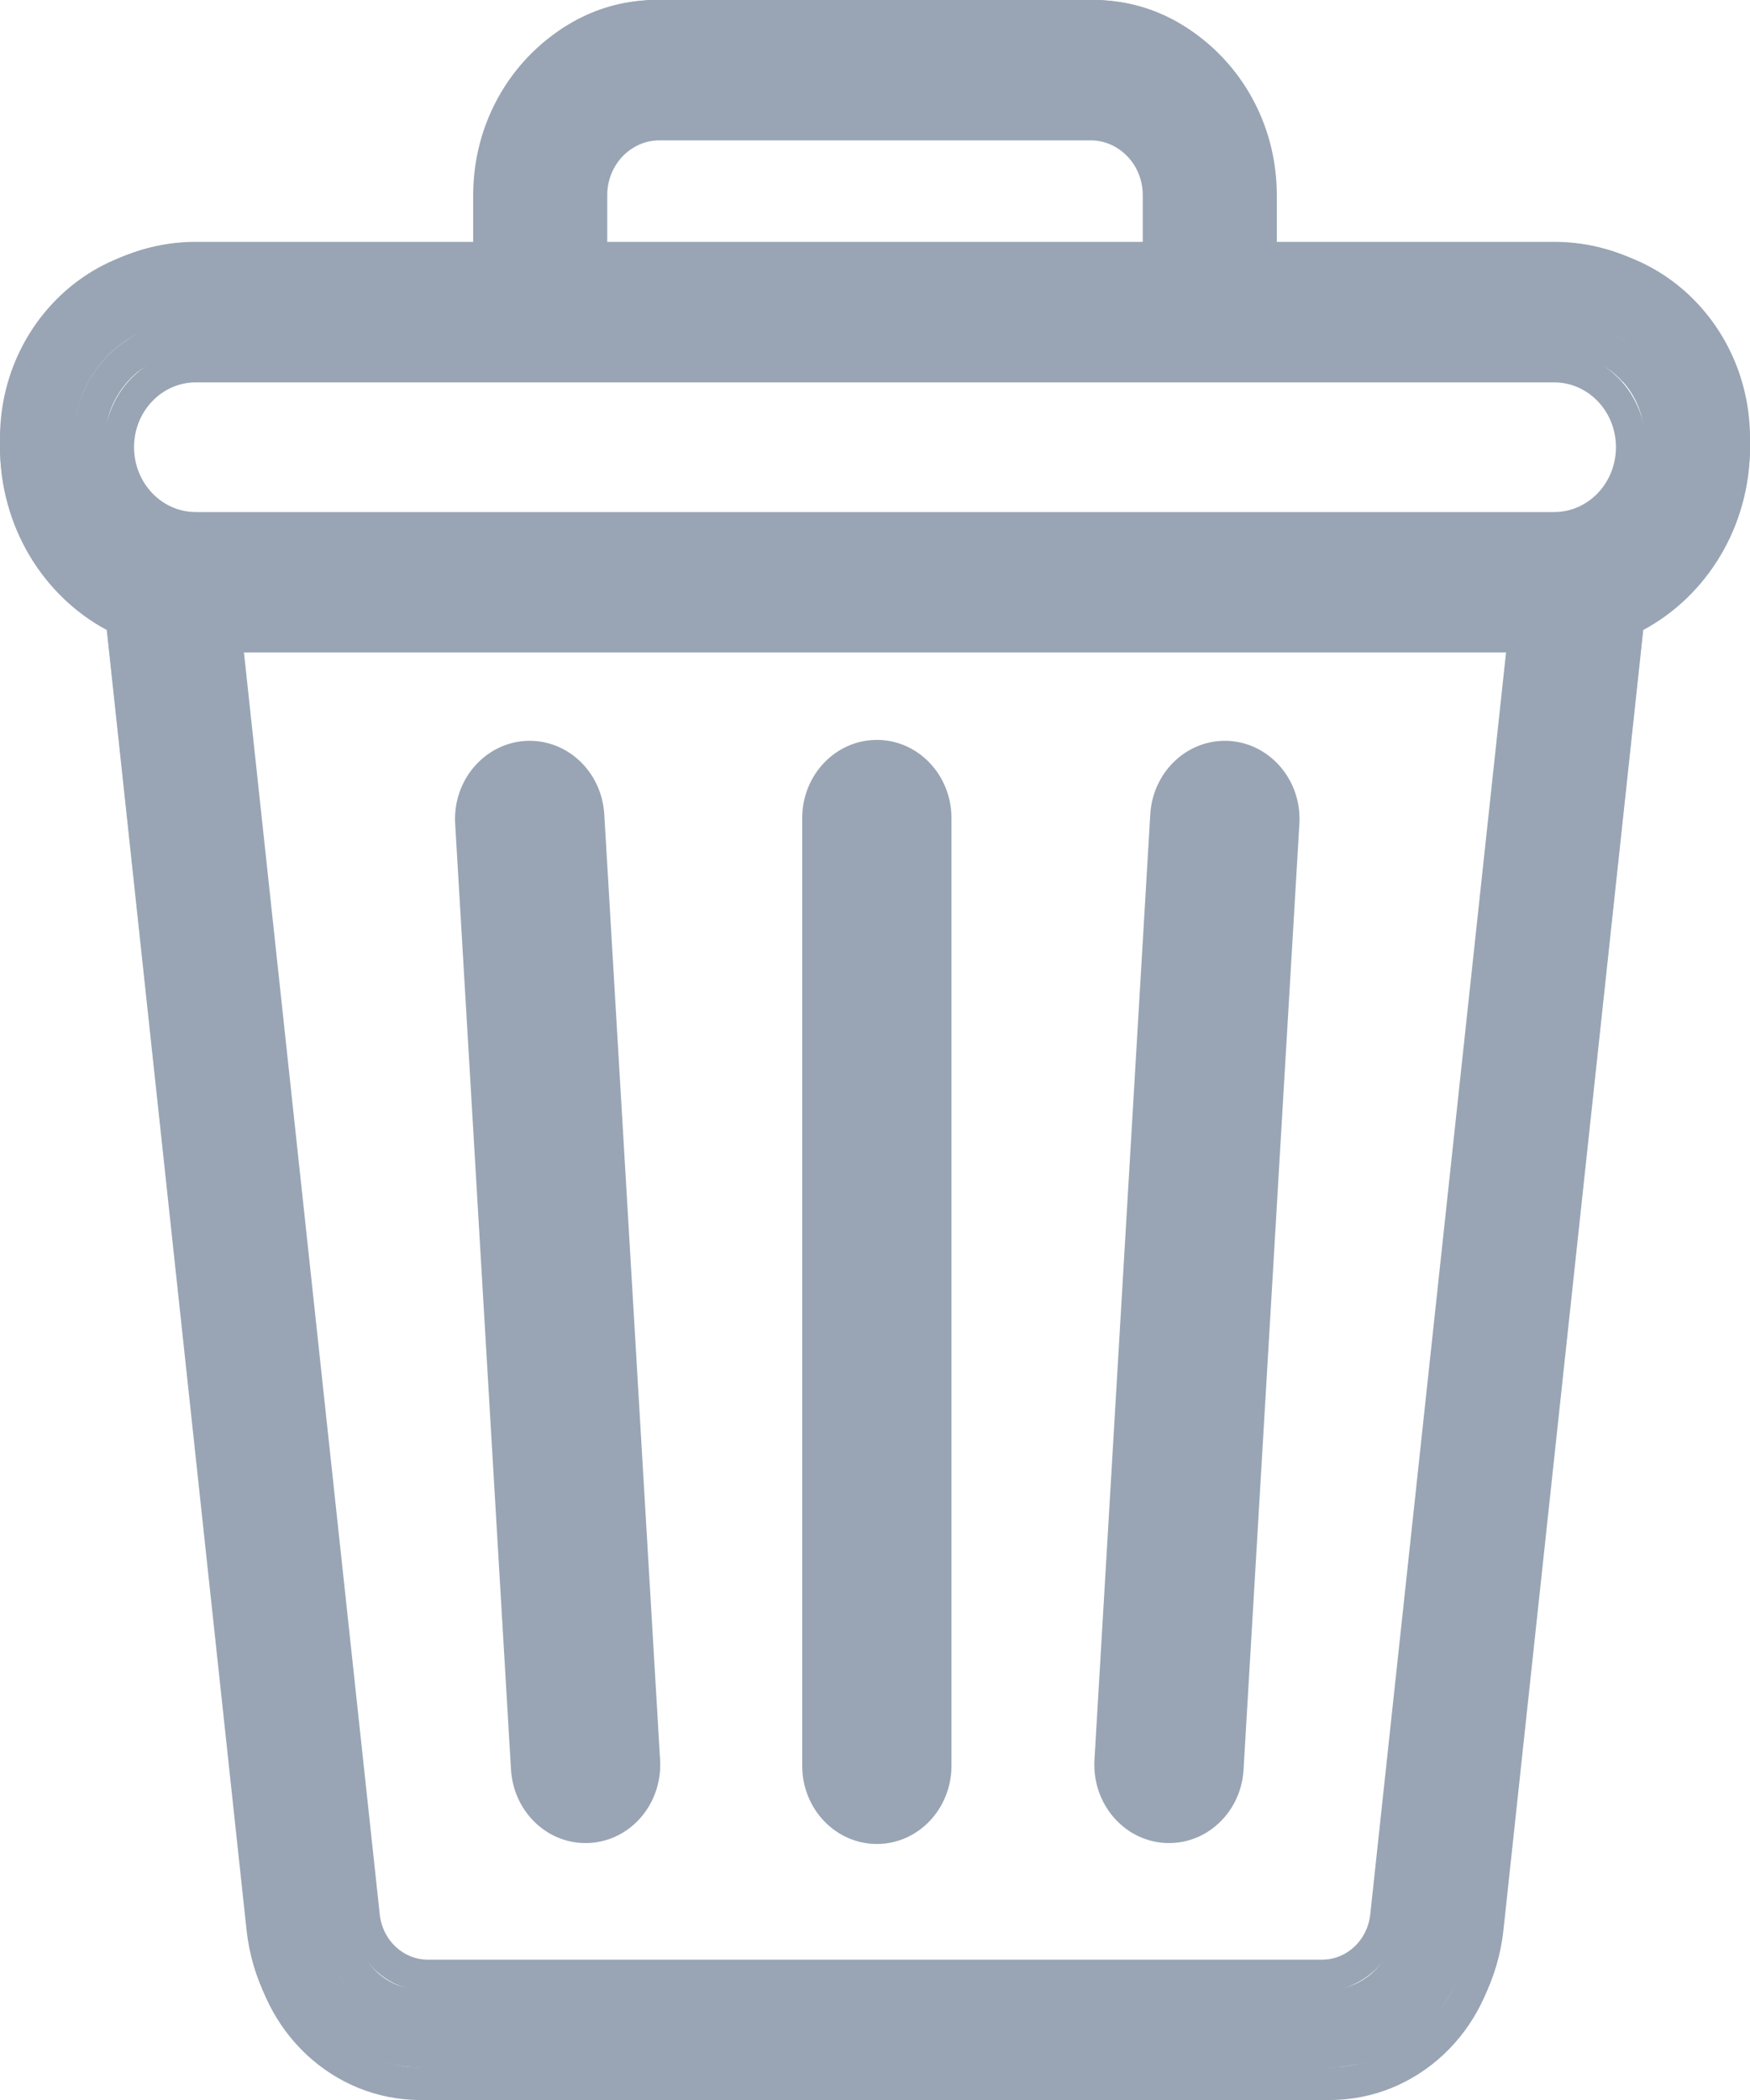<svg width="10" height="12" viewBox="0 0 10 12" fill="none" xmlns="http://www.w3.org/2000/svg">
<path fill-rule="evenodd" clip-rule="evenodd" d="M2.752 1.041C2.752 0.466 3.197 0 3.747 0H6.253C6.803 0 7.248 0.466 7.248 1.041V1.404H8.949C9.529 1.404 10 1.896 10 2.503C10 2.947 9.748 3.33 9.386 3.503L8.566 11.097C8.511 11.611 8.095 12 7.599 12H2.401C1.905 12 1.489 11.611 1.434 11.097L0.614 3.503C0.252 3.33 0 2.947 0 2.503C0 1.896 0.471 1.404 1.051 1.404H2.752V1.041ZM2.401 11.813C2.17 11.813 1.96 11.709 1.814 11.542C1.96 11.709 2.169 11.812 2.4 11.812H4.127H5H7.599C8.003 11.812 8.343 11.495 8.388 11.075L9.219 3.37C9.568 3.25 9.821 2.907 9.821 2.502C9.821 2.266 9.734 2.05 9.593 1.888C9.735 2.05 9.821 2.266 9.821 2.503C9.821 2.908 9.569 3.251 9.22 3.37L8.389 11.075C8.343 11.495 8.004 11.813 7.599 11.813H2.401ZM7.069 1.041V1.59H7.069V1.04C7.069 0.819 6.988 0.617 6.856 0.465C6.988 0.617 7.069 0.819 7.069 1.041ZM0.78 3.37C0.635 3.32 0.507 3.232 0.406 3.117C0.507 3.232 0.635 3.32 0.78 3.37L0.78 3.37ZM3.356 1.404H6.644V1.041C6.644 0.815 6.469 0.632 6.253 0.632H3.747C3.531 0.632 3.356 0.815 3.356 1.041V1.404ZM6.252 0.444C6.419 0.444 6.57 0.519 6.674 0.638C6.57 0.519 6.42 0.444 6.253 0.444H3.747C3.432 0.444 3.177 0.712 3.177 1.041V1.59H3.176V1.04C3.176 0.711 3.432 0.444 3.747 0.444H4.395H5H6.252ZM1.051 2.035C0.804 2.035 0.604 2.245 0.604 2.503C0.604 2.761 0.804 2.971 1.051 2.971H8.949C9.196 2.971 9.396 2.761 9.396 2.503C9.396 2.245 9.196 2.035 8.949 2.035H1.051ZM1.033 3.415L1.856 11.047C1.869 11.171 1.92 11.281 1.995 11.368C1.919 11.281 1.869 11.17 1.855 11.046L1.032 3.415H1.051H3.791H4.127H5H8.948H8.967L8.967 3.415H1.033ZM1.233 3.602L2.034 11.026C2.055 11.221 2.213 11.368 2.401 11.368H7.599C7.787 11.368 7.945 11.221 7.966 11.026L8.767 3.602H1.233ZM8.949 1.848C9.132 1.848 9.297 1.93 9.411 2.062C9.297 1.93 9.132 1.847 8.948 1.847H7.069H6.946H5H4.395H3.791H3.053H2.93H1.051C0.705 1.847 0.425 2.141 0.425 2.502C0.425 2.673 0.487 2.828 0.589 2.944C0.487 2.828 0.425 2.673 0.425 2.503C0.425 2.141 0.706 1.848 1.051 1.848H8.949ZM5.011 4.293C4.819 4.293 4.664 4.455 4.664 4.655V10.152C4.664 10.352 4.819 10.515 5.011 10.515C5.202 10.515 5.358 10.352 5.358 10.152V4.655C5.358 4.455 5.202 4.293 5.011 4.293ZM2.646 4.683C2.634 4.483 2.78 4.311 2.971 4.299C3.162 4.286 3.327 4.438 3.338 4.638L3.663 10.125C3.675 10.325 3.53 10.497 3.338 10.509C3.147 10.521 2.983 10.369 2.971 10.169L2.646 4.683ZM7.056 4.299C7.247 4.311 7.392 4.483 7.38 4.683L7.056 10.169C7.044 10.369 6.879 10.521 6.688 10.509C6.497 10.497 6.352 10.325 6.363 10.125L6.688 4.638C6.7 4.438 6.865 4.286 7.056 4.299Z" fill="#99A5B4"/>
<path fill-rule="evenodd" clip-rule="evenodd" d="M2.704 1.115C2.704 0.499 3.181 0 3.769 0H6.231C6.819 0 7.296 0.499 7.296 1.115V1.382H8.881C9.499 1.382 10 1.908 10 2.555C10 3.011 9.752 3.406 9.39 3.6L8.591 11.03C8.531 11.582 8.085 12 7.555 12H2.445C1.915 12 1.469 11.582 1.409 11.03L0.61 3.6C0.248 3.406 0 3.011 0 2.555C0 1.908 0.501 1.382 1.119 1.382H2.704V1.115ZM3.769 0.18C3.276 0.18 2.876 0.599 2.876 1.115V1.563H1.119C0.596 1.563 0.172 2.007 0.172 2.555C0.172 2.957 0.399 3.302 0.725 3.459L0.77 3.48L1.58 11.01C1.63 11.471 2.002 11.82 2.445 11.82H7.555C7.998 11.82 8.37 11.471 8.42 11.01L9.23 3.48L9.275 3.459C9.601 3.302 9.828 2.957 9.828 2.555C9.828 2.007 9.404 1.563 8.881 1.563H7.124V1.115C7.124 0.599 6.724 0.18 6.231 0.18H3.769ZM3.122 1.115C3.122 0.741 3.411 0.437 3.768 0.437H6.231C6.42 0.437 6.59 0.522 6.708 0.658M6.708 0.658C6.708 0.658 6.708 0.658 6.708 0.658L6.582 0.78C6.582 0.78 6.582 0.78 6.582 0.78C6.581 0.779 6.581 0.779 6.581 0.778C6.494 0.68 6.369 0.618 6.231 0.618H3.769C3.507 0.618 3.294 0.841 3.294 1.115V1.746H3.122V1.115M6.76 0.609L6.887 0.487C7.032 0.653 7.12 0.873 7.12 1.115V1.746H6.947V1.115C6.947 0.92 6.877 0.743 6.761 0.61C6.761 0.609 6.76 0.609 6.76 0.609L6.887 0.487C7.031 0.653 7.119 0.873 7.119 1.115V1.656H7.033M6.76 0.609C6.76 0.609 6.76 0.609 6.76 0.609V0.609ZM3.769 0.802C3.604 0.802 3.47 0.942 3.47 1.115V1.382H6.53V1.115C6.53 0.942 6.396 0.802 6.231 0.802H3.769ZM3.298 1.115C3.298 0.843 3.509 0.622 3.769 0.622H6.231C6.491 0.622 6.702 0.843 6.702 1.115V1.563H3.298V1.115ZM0.417 2.555C0.417 2.149 0.731 1.82 1.119 1.82H8.88C9.086 1.82 9.271 1.912 9.399 2.06L9.272 2.181C9.175 2.07 9.036 2 8.881 2H1.119C0.827 2 0.59 2.249 0.59 2.555C0.59 2.7 0.642 2.831 0.728 2.929L0.601 3.051C0.487 2.92 0.417 2.746 0.417 2.555ZM9.451 2.011L9.578 1.889C9.731 2.065 9.824 2.299 9.824 2.555C9.824 2.973 9.577 3.331 9.227 3.475L8.416 11.009C8.366 11.469 7.996 11.816 7.555 11.816H2.445C2.194 11.816 1.965 11.703 1.806 11.521C1.806 11.52 1.805 11.52 1.805 11.52C1.805 11.519 1.805 11.52 1.805 11.52L1.932 11.398C1.932 11.398 1.932 11.398 1.932 11.398C1.932 11.398 1.932 11.399 1.933 11.399C2.06 11.545 2.243 11.635 2.445 11.635H7.554C7.908 11.635 8.205 11.357 8.244 10.989L9.068 3.342L9.12 3.324C9.429 3.218 9.652 2.913 9.652 2.555C9.652 2.345 9.576 2.154 9.451 2.011ZM1.119 2.185C0.924 2.185 0.766 2.351 0.766 2.555C0.766 2.76 0.924 2.926 1.119 2.926H8.881C9.076 2.926 9.234 2.76 9.234 2.555C9.234 2.351 9.076 2.185 8.881 2.185H1.119ZM0.594 2.555C0.594 2.251 0.829 2.005 1.119 2.005H8.881C9.171 2.005 9.406 2.251 9.406 2.555C9.406 2.86 9.171 3.106 8.881 3.106H1.119C0.829 3.106 0.594 2.86 0.594 2.555ZM0.422 3.221L0.549 3.1C0.549 3.1 0.549 3.1 0.549 3.1C0.549 3.1 0.55 3.101 0.55 3.101C0.639 3.202 0.751 3.28 0.879 3.324L0.931 3.342L0.953 3.539L0.825 3.495C0.669 3.441 0.53 3.346 0.422 3.221ZM1.004 3.363H8.995L8.976 3.544H1.197L1.995 10.961C2.006 11.063 2.048 11.155 2.11 11.227L1.983 11.348C1.983 11.348 1.983 11.348 1.983 11.348C1.897 11.249 1.839 11.122 1.824 10.98L1.004 3.363ZM1.201 3.548H8.799L8.001 10.96C7.975 11.198 7.783 11.378 7.555 11.378H2.445C2.217 11.378 2.025 11.198 1.999 10.96L1.201 3.548ZM1.394 3.728L2.17 10.94C2.186 11.087 2.304 11.198 2.445 11.198H7.555C7.696 11.198 7.814 11.087 7.83 10.94L8.606 3.728H1.394ZM5.011 4.408C4.87 4.408 4.756 4.528 4.756 4.675V10.09C4.756 10.238 4.87 10.357 5.011 10.357C5.151 10.357 5.266 10.238 5.266 10.09V4.675C5.266 4.528 5.151 4.408 5.011 4.408ZM4.584 4.675C4.584 4.428 4.775 4.228 5.011 4.228C5.246 4.228 5.437 4.428 5.437 4.675V10.09C5.437 10.337 5.246 10.537 5.011 10.537C4.775 10.537 4.584 10.337 4.584 10.09V4.675ZM3 4.234C3.236 4.219 3.438 4.406 3.453 4.653L3.772 10.057C3.786 10.304 3.608 10.516 3.372 10.531C3.137 10.546 2.935 10.359 2.92 10.112L2.601 4.708C2.586 4.462 2.765 4.25 3 4.234ZM3.281 4.664C3.272 4.517 3.152 4.405 3.011 4.414C2.871 4.423 2.764 4.55 2.772 4.697L3.092 10.101C3.1 10.248 3.221 10.361 3.362 10.351C3.502 10.342 3.609 10.216 3.6 10.068L3.281 4.664ZM6.573 4.653C6.588 4.406 6.79 4.219 7.026 4.234C7.261 4.25 7.44 4.462 7.425 4.708L7.106 10.112C7.092 10.359 6.889 10.546 6.654 10.531C6.419 10.516 6.24 10.304 6.254 10.057L6.573 4.653ZM7.015 4.414C6.875 4.405 6.754 4.517 6.745 4.664L6.426 10.068C6.417 10.216 6.524 10.342 6.664 10.351C6.805 10.361 6.926 10.248 6.935 10.101L7.254 4.697C7.262 4.55 7.156 4.423 7.015 4.414Z" fill="#99A5B4"/>
<path fill-rule="evenodd" clip-rule="evenodd" d="M2.713 1.102C2.713 0.493 3.184 0 3.765 0H6.235C6.816 0 7.287 0.493 7.287 1.102V1.386H8.893C9.504 1.386 10 1.905 10 2.546C10 3 9.751 3.392 9.39 3.583L8.586 11.042C8.527 11.588 8.087 12 7.563 12H2.437C1.913 12 1.473 11.588 1.414 11.042L0.61 3.583C0.249 3.392 0 3 0 2.546C0 1.905 0.496 1.386 1.107 1.386H2.713V1.102ZM3.765 0.148C3.262 0.148 2.854 0.575 2.854 1.102V1.534H1.107C0.573 1.534 0.141 1.987 0.141 2.546C0.141 2.955 0.372 3.307 0.705 3.467L0.742 3.484L1.554 11.026C1.604 11.496 1.985 11.852 2.437 11.852H7.563C8.015 11.852 8.396 11.496 8.446 11.026L9.258 3.484L9.295 3.467C9.628 3.307 9.859 2.955 9.859 2.546C9.859 1.987 9.427 1.534 8.893 1.534H7.146V1.102C7.146 0.575 6.738 0.148 6.235 0.148H3.765ZM3.131 1.101C3.131 0.735 3.415 0.438 3.764 0.438H6.235C6.42 0.438 6.587 0.522 6.702 0.655M6.702 0.655C6.702 0.655 6.702 0.655 6.702 0.655L6.598 0.754C6.508 0.651 6.379 0.587 6.235 0.587H3.765C3.493 0.587 3.273 0.817 3.273 1.102V1.718H3.131V1.101M6.777 0.583L6.881 0.483C7.024 0.646 7.111 0.864 7.111 1.102V1.718H6.969V1.101C6.969 0.902 6.897 0.72 6.777 0.583C6.777 0.583 6.777 0.583 6.777 0.583ZM3.765 0.771C3.591 0.771 3.449 0.919 3.449 1.102V1.386H6.551V1.102C6.551 0.919 6.409 0.771 6.235 0.771H3.765ZM3.308 1.102C3.308 0.838 3.513 0.624 3.765 0.624H6.235C6.487 0.624 6.692 0.838 6.692 1.102V1.534H3.308V1.102ZM9.297 2.16C9.297 2.16 9.297 2.16 9.297 2.16L9.401 2.06C9.276 1.916 9.094 1.825 8.892 1.825H1.107C0.727 1.825 0.419 2.147 0.419 2.545C0.419 2.733 0.487 2.903 0.599 3.032L0.703 2.932C0.614 2.83 0.56 2.695 0.56 2.546C0.56 2.229 0.805 1.973 1.107 1.973H8.893C9.053 1.973 9.196 2.044 9.297 2.159C9.297 2.159 9.297 2.159 9.297 2.16ZM9.476 1.988L9.581 1.889C9.731 2.062 9.824 2.293 9.824 2.546C9.824 2.962 9.575 3.316 9.226 3.457L8.411 11.021C8.362 11.473 7.997 11.815 7.563 11.815H2.437C2.189 11.815 1.964 11.704 1.807 11.524C1.807 11.524 1.807 11.524 1.807 11.524C1.807 11.524 1.807 11.524 1.807 11.524L1.91 11.424C2.042 11.574 2.23 11.667 2.437 11.667H7.562C7.925 11.667 8.23 11.382 8.27 11.004L9.095 3.347L9.138 3.332C9.454 3.224 9.682 2.912 9.682 2.545C9.682 2.331 9.605 2.136 9.477 1.989C9.477 1.989 9.477 1.989 9.476 1.988C9.476 1.988 9.476 1.988 9.476 1.988ZM1.107 2.158C0.902 2.158 0.736 2.331 0.736 2.546C0.736 2.76 0.902 2.934 1.107 2.934H8.893C9.098 2.934 9.264 2.76 9.264 2.546C9.264 2.331 9.098 2.158 8.893 2.158H1.107ZM0.596 2.546C0.596 2.25 0.825 2.01 1.107 2.01H8.893C9.175 2.01 9.404 2.25 9.404 2.546C9.404 2.842 9.175 3.082 8.893 3.082H1.107C0.825 3.082 0.596 2.842 0.596 2.546ZM0.419 3.202L0.523 3.103C0.523 3.103 0.523 3.103 0.523 3.103C0.524 3.103 0.524 3.104 0.524 3.104C0.615 3.208 0.731 3.287 0.861 3.332L0.904 3.347L0.921 3.508L0.817 3.472C0.663 3.419 0.526 3.325 0.419 3.202ZM1.009 3.373H8.99L8.974 3.521H1.167L1.97 10.976C1.982 11.083 2.025 11.178 2.089 11.252L1.985 11.352C1.901 11.255 1.845 11.131 1.83 10.992L1.009 3.373ZM1.207 3.558H8.793L7.994 10.972C7.97 11.202 7.784 11.376 7.563 11.376H2.437C2.216 11.376 2.03 11.202 2.006 10.972L1.207 3.558ZM1.365 3.706L2.146 10.956C2.162 11.111 2.288 11.229 2.437 11.229H7.563C7.712 11.229 7.838 11.111 7.854 10.956L8.635 3.706H1.365ZM5.011 4.387C4.861 4.387 4.739 4.515 4.739 4.672V10.101C4.739 10.258 4.861 10.386 5.011 10.386C5.161 10.386 5.282 10.258 5.282 10.101V4.672C5.282 4.515 5.161 4.387 5.011 4.387ZM4.598 4.672C4.598 4.433 4.783 4.24 5.011 4.24C5.238 4.24 5.423 4.433 5.423 4.672V10.101C5.423 10.34 5.238 10.533 5.011 10.533C4.783 10.533 4.598 10.34 4.598 10.101V4.672ZM2.995 4.246C3.222 4.231 3.418 4.412 3.432 4.65L3.752 10.069C3.766 10.307 3.593 10.512 3.366 10.527C3.139 10.542 2.943 10.361 2.929 10.123L2.609 4.704C2.595 4.466 2.768 4.261 2.995 4.246ZM3.291 4.659C3.282 4.503 3.153 4.383 3.004 4.393C2.854 4.403 2.74 4.538 2.75 4.695L3.07 10.114C3.079 10.27 3.208 10.39 3.357 10.38C3.507 10.37 3.621 10.235 3.612 10.079L3.291 4.659ZM6.594 4.65C6.608 4.412 6.804 4.231 7.031 4.246C7.258 4.261 7.431 4.466 7.417 4.704L7.097 10.123C7.083 10.361 6.887 10.542 6.66 10.527C6.433 10.512 6.26 10.307 6.274 10.069L6.594 4.65ZM7.022 4.393C6.873 4.383 6.744 4.503 6.735 4.659L6.415 10.079C6.405 10.235 6.519 10.37 6.669 10.38C6.818 10.39 6.947 10.27 6.956 10.114L7.277 4.695C7.286 4.538 7.172 4.403 7.022 4.393Z" fill="#99A5B4"/>
</svg>
